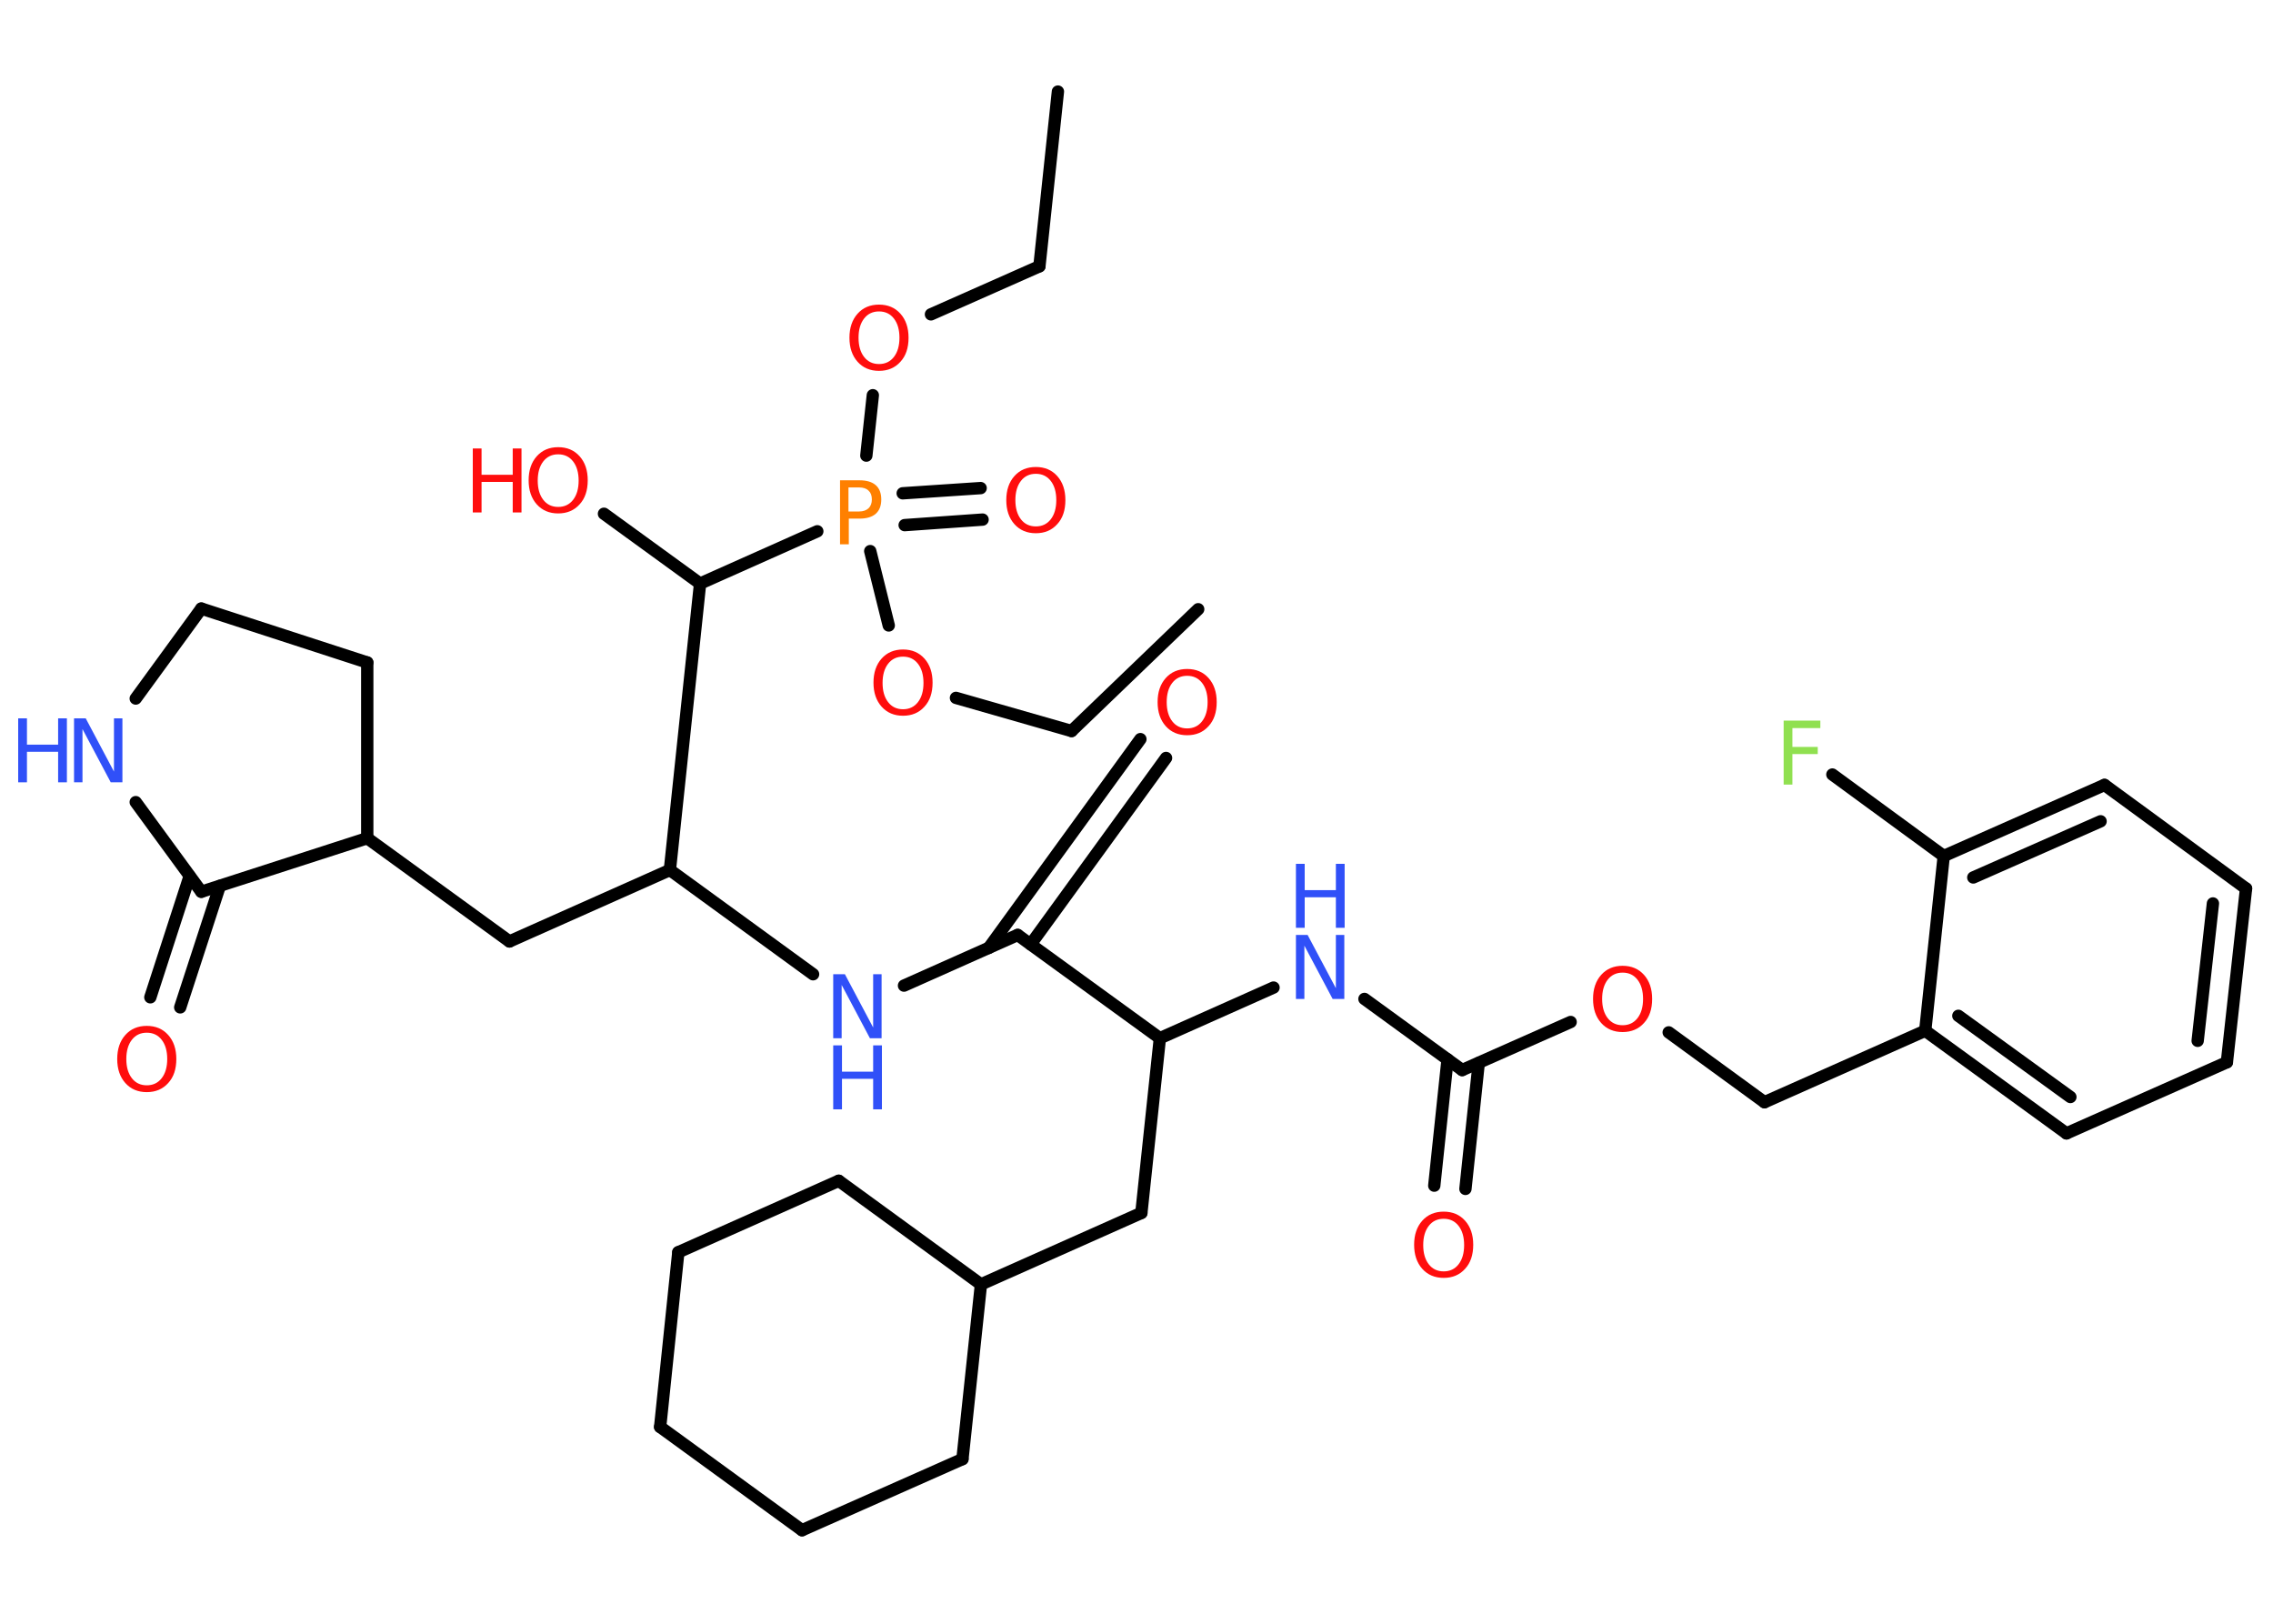 <?xml version='1.0' encoding='UTF-8'?>
<!DOCTYPE svg PUBLIC "-//W3C//DTD SVG 1.1//EN" "http://www.w3.org/Graphics/SVG/1.1/DTD/svg11.dtd">
<svg version='1.2' xmlns='http://www.w3.org/2000/svg' xmlns:xlink='http://www.w3.org/1999/xlink' width='70.0mm' height='50.0mm' viewBox='0 0 70.0 50.0'>
  <desc>Generated by the Chemistry Development Kit (http://github.com/cdk)</desc>
  <g stroke-linecap='round' stroke-linejoin='round' stroke='#000000' stroke-width='.38' fill='#FF0D0D'>
    <rect x='.0' y='.0' width='70.0' height='50.0' fill='#FFFFFF' stroke='none'/>
    <g id='mol1' class='mol'>
      <line id='mol1bnd1' class='bond' x1='32.58' y1='2.82' x2='32.01' y2='8.2'/>
      <line id='mol1bnd2' class='bond' x1='32.01' y1='8.2' x2='28.67' y2='9.68'/>
      <line id='mol1bnd3' class='bond' x1='26.88' y1='12.17' x2='26.68' y2='14.03'/>
      <g id='mol1bnd4' class='bond'>
        <line x1='27.8' y1='15.19' x2='30.2' y2='15.03'/>
        <line x1='27.86' y1='16.17' x2='30.26' y2='16.0'/>
      </g>
      <line id='mol1bnd5' class='bond' x1='26.8' y1='16.97' x2='27.37' y2='19.26'/>
      <line id='mol1bnd6' class='bond' x1='29.44' y1='21.49' x2='33.0' y2='22.51'/>
      <line id='mol1bnd7' class='bond' x1='33.0' y1='22.51' x2='36.9' y2='18.76'/>
      <line id='mol1bnd8' class='bond' x1='25.17' y1='16.36' x2='21.56' y2='17.97'/>
      <line id='mol1bnd9' class='bond' x1='21.56' y1='17.97' x2='18.6' y2='15.82'/>
      <line id='mol1bnd10' class='bond' x1='21.56' y1='17.97' x2='20.63' y2='26.79'/>
      <line id='mol1bnd11' class='bond' x1='20.63' y1='26.79' x2='15.69' y2='28.99'/>
      <line id='mol1bnd12' class='bond' x1='15.69' y1='28.99' x2='11.31' y2='25.81'/>
      <line id='mol1bnd13' class='bond' x1='11.31' y1='25.81' x2='11.31' y2='20.4'/>
      <line id='mol1bnd14' class='bond' x1='11.31' y1='20.4' x2='6.2' y2='18.74'/>
      <line id='mol1bnd15' class='bond' x1='6.2' y1='18.74' x2='4.18' y2='21.51'/>
      <line id='mol1bnd16' class='bond' x1='4.18' y1='24.7' x2='6.2' y2='27.46'/>
      <line id='mol1bnd17' class='bond' x1='11.31' y1='25.81' x2='6.2' y2='27.46'/>
      <g id='mol1bnd18' class='bond'>
        <line x1='6.77' y1='27.28' x2='5.55' y2='31.02'/>
        <line x1='5.84' y1='26.98' x2='4.63' y2='30.71'/>
      </g>
      <line id='mol1bnd19' class='bond' x1='20.63' y1='26.79' x2='25.04' y2='30.0'/>
      <line id='mol1bnd20' class='bond' x1='27.84' y1='30.35' x2='31.34' y2='28.79'/>
      <g id='mol1bnd21' class='bond'>
        <line x1='30.45' y1='29.19' x2='35.12' y2='22.76'/>
        <line x1='31.74' y1='29.08' x2='35.91' y2='23.34'/>
      </g>
      <line id='mol1bnd22' class='bond' x1='31.34' y1='28.79' x2='35.72' y2='31.97'/>
      <line id='mol1bnd23' class='bond' x1='35.72' y1='31.97' x2='35.15' y2='37.35'/>
      <line id='mol1bnd24' class='bond' x1='35.15' y1='37.35' x2='30.21' y2='39.55'/>
      <line id='mol1bnd25' class='bond' x1='30.21' y1='39.55' x2='25.83' y2='36.36'/>
      <line id='mol1bnd26' class='bond' x1='25.83' y1='36.36' x2='20.89' y2='38.56'/>
      <line id='mol1bnd27' class='bond' x1='20.89' y1='38.56' x2='20.33' y2='43.94'/>
      <line id='mol1bnd28' class='bond' x1='20.33' y1='43.94' x2='24.7' y2='47.12'/>
      <line id='mol1bnd29' class='bond' x1='24.7' y1='47.12' x2='29.64' y2='44.93'/>
      <line id='mol1bnd30' class='bond' x1='30.21' y1='39.55' x2='29.64' y2='44.93'/>
      <line id='mol1bnd31' class='bond' x1='35.72' y1='31.97' x2='39.22' y2='30.41'/>
      <line id='mol1bnd32' class='bond' x1='42.02' y1='30.76' x2='45.03' y2='32.95'/>
      <g id='mol1bnd33' class='bond'>
        <line x1='45.54' y1='32.73' x2='45.13' y2='36.61'/>
        <line x1='44.58' y1='32.62' x2='44.17' y2='36.51'/>
      </g>
      <line id='mol1bnd34' class='bond' x1='45.03' y1='32.95' x2='48.37' y2='31.47'/>
      <line id='mol1bnd35' class='bond' x1='51.39' y1='31.79' x2='54.34' y2='33.94'/>
      <line id='mol1bnd36' class='bond' x1='54.34' y1='33.94' x2='59.29' y2='31.74'/>
      <g id='mol1bnd37' class='bond'>
        <line x1='59.29' y1='31.74' x2='63.64' y2='34.9'/>
        <line x1='60.31' y1='31.28' x2='63.76' y2='33.78'/>
      </g>
      <line id='mol1bnd38' class='bond' x1='63.64' y1='34.9' x2='68.58' y2='32.71'/>
      <g id='mol1bnd39' class='bond'>
        <line x1='68.58' y1='32.71' x2='69.17' y2='27.36'/>
        <line x1='67.68' y1='32.05' x2='68.15' y2='27.82'/>
      </g>
      <line id='mol1bnd40' class='bond' x1='69.17' y1='27.36' x2='64.81' y2='24.17'/>
      <g id='mol1bnd41' class='bond'>
        <line x1='64.81' y1='24.17' x2='59.86' y2='26.36'/>
        <line x1='64.69' y1='25.29' x2='60.77' y2='27.02'/>
      </g>
      <line id='mol1bnd42' class='bond' x1='59.29' y1='31.74' x2='59.86' y2='26.36'/>
      <line id='mol1bnd43' class='bond' x1='59.86' y1='26.36' x2='56.43' y2='23.85'/>
      <path id='mol1atm3' class='atom' d='M27.07 9.59q-.29 .0 -.46 .22q-.17 .22 -.17 .59q.0 .37 .17 .59q.17 .22 .46 .22q.29 .0 .46 -.22q.17 -.22 .17 -.59q.0 -.37 -.17 -.59q-.17 -.22 -.46 -.22zM27.07 9.38q.41 .0 .66 .28q.25 .28 .25 .74q.0 .47 -.25 .74q-.25 .28 -.66 .28q-.41 .0 -.66 -.28q-.25 -.28 -.25 -.74q.0 -.46 .25 -.74q.25 -.28 .66 -.28z' stroke='none'/>
      <path id='mol1atm4' class='atom' d='M26.13 15.01v.74h.33q.18 .0 .29 -.1q.1 -.1 .1 -.27q.0 -.18 -.1 -.27q-.1 -.1 -.29 -.1h-.33zM25.87 14.79h.6q.33 .0 .5 .15q.17 .15 .17 .44q.0 .29 -.17 .44q-.17 .15 -.5 .15h-.33v.79h-.27v-1.97z' stroke='none' fill='#FF8000'/>
      <path id='mol1atm5' class='atom' d='M31.9 14.59q-.29 .0 -.46 .22q-.17 .22 -.17 .59q.0 .37 .17 .59q.17 .22 .46 .22q.29 .0 .46 -.22q.17 -.22 .17 -.59q.0 -.37 -.17 -.59q-.17 -.22 -.46 -.22zM31.9 14.38q.41 .0 .66 .28q.25 .28 .25 .74q.0 .47 -.25 .74q-.25 .28 -.66 .28q-.41 .0 -.66 -.28q-.25 -.28 -.25 -.74q.0 -.46 .25 -.74q.25 -.28 .66 -.28z' stroke='none'/>
      <path id='mol1atm6' class='atom' d='M27.81 20.22q-.29 .0 -.46 .22q-.17 .22 -.17 .59q.0 .37 .17 .59q.17 .22 .46 .22q.29 .0 .46 -.22q.17 -.22 .17 -.59q.0 -.37 -.17 -.59q-.17 -.22 -.46 -.22zM27.81 20.0q.41 .0 .66 .28q.25 .28 .25 .74q.0 .47 -.25 .74q-.25 .28 -.66 .28q-.41 .0 -.66 -.28q-.25 -.28 -.25 -.74q.0 -.46 .25 -.74q.25 -.28 .66 -.28z' stroke='none'/>
      <g id='mol1atm10' class='atom'>
        <path d='M17.19 13.99q-.29 .0 -.46 .22q-.17 .22 -.17 .59q.0 .37 .17 .59q.17 .22 .46 .22q.29 .0 .46 -.22q.17 -.22 .17 -.59q.0 -.37 -.17 -.59q-.17 -.22 -.46 -.22zM17.19 13.77q.41 .0 .66 .28q.25 .28 .25 .74q.0 .47 -.25 .74q-.25 .28 -.66 .28q-.41 .0 -.66 -.28q-.25 -.28 -.25 -.74q.0 -.46 .25 -.74q.25 -.28 .66 -.28z' stroke='none'/>
        <path d='M14.56 13.81h.27v.81h.96v-.81h.27v1.97h-.27v-.94h-.96v.94h-.27v-1.97z' stroke='none'/>
      </g>
      <g id='mol1atm16' class='atom'>
        <path d='M2.28 22.12h.36l.87 1.64v-1.64h.26v1.97h-.36l-.87 -1.64v1.64h-.26v-1.97z' stroke='none' fill='#3050F8'/>
        <path d='M.56 22.12h.27v.81h.96v-.81h.27v1.97h-.27v-.94h-.96v.94h-.27v-1.97z' stroke='none' fill='#3050F8'/>
      </g>
      <path id='mol1atm18' class='atom' d='M4.52 31.8q-.29 .0 -.46 .22q-.17 .22 -.17 .59q.0 .37 .17 .59q.17 .22 .46 .22q.29 .0 .46 -.22q.17 -.22 .17 -.59q.0 -.37 -.17 -.59q-.17 -.22 -.46 -.22zM4.52 31.59q.41 .0 .66 .28q.25 .28 .25 .74q.0 .47 -.25 .74q-.25 .28 -.66 .28q-.41 .0 -.66 -.28q-.25 -.28 -.25 -.74q.0 -.46 .25 -.74q.25 -.28 .66 -.28z' stroke='none'/>
      <g id='mol1atm19' class='atom'>
        <path d='M25.66 30.0h.36l.87 1.64v-1.64h.26v1.97h-.36l-.87 -1.64v1.64h-.26v-1.97z' stroke='none' fill='#3050F8'/>
        <path d='M25.66 32.19h.27v.81h.96v-.81h.27v1.97h-.27v-.94h-.96v.94h-.27v-1.97z' stroke='none' fill='#3050F8'/>
      </g>
      <path id='mol1atm21' class='atom' d='M36.56 20.81q-.29 .0 -.46 .22q-.17 .22 -.17 .59q.0 .37 .17 .59q.17 .22 .46 .22q.29 .0 .46 -.22q.17 -.22 .17 -.59q.0 -.37 -.17 -.59q-.17 -.22 -.46 -.22zM36.56 20.6q.41 .0 .66 .28q.25 .28 .25 .74q.0 .47 -.25 .74q-.25 .28 -.66 .28q-.41 .0 -.66 -.28q-.25 -.28 -.25 -.74q.0 -.46 .25 -.74q.25 -.28 .66 -.28z' stroke='none'/>
      <g id='mol1atm30' class='atom'>
        <path d='M39.91 28.79h.36l.87 1.64v-1.64h.26v1.97h-.36l-.87 -1.64v1.64h-.26v-1.97z' stroke='none' fill='#3050F8'/>
        <path d='M39.91 26.6h.27v.81h.96v-.81h.27v1.97h-.27v-.94h-.96v.94h-.27v-1.97z' stroke='none' fill='#3050F8'/>
      </g>
      <path id='mol1atm32' class='atom' d='M44.46 37.53q-.29 .0 -.46 .22q-.17 .22 -.17 .59q.0 .37 .17 .59q.17 .22 .46 .22q.29 .0 .46 -.22q.17 -.22 .17 -.59q.0 -.37 -.17 -.59q-.17 -.22 -.46 -.22zM44.46 37.31q.41 .0 .66 .28q.25 .28 .25 .74q.0 .47 -.25 .74q-.25 .28 -.66 .28q-.41 .0 -.66 -.28q-.25 -.28 -.25 -.74q.0 -.46 .25 -.74q.25 -.28 .66 -.28z' stroke='none'/>
      <path id='mol1atm33' class='atom' d='M49.97 29.95q-.29 .0 -.46 .22q-.17 .22 -.17 .59q.0 .37 .17 .59q.17 .22 .46 .22q.29 .0 .46 -.22q.17 -.22 .17 -.59q.0 -.37 -.17 -.59q-.17 -.22 -.46 -.22zM49.97 29.74q.41 .0 .66 .28q.25 .28 .25 .74q.0 .47 -.25 .74q-.25 .28 -.66 .28q-.41 .0 -.66 -.28q-.25 -.28 -.25 -.74q.0 -.46 .25 -.74q.25 -.28 .66 -.28z' stroke='none'/>
      <path id='mol1atm41' class='atom' d='M54.93 22.19h1.13v.23h-.86v.58h.78v.22h-.78v.94h-.27v-1.97z' stroke='none' fill='#90E050'/>
    </g>
  </g>
</svg>
